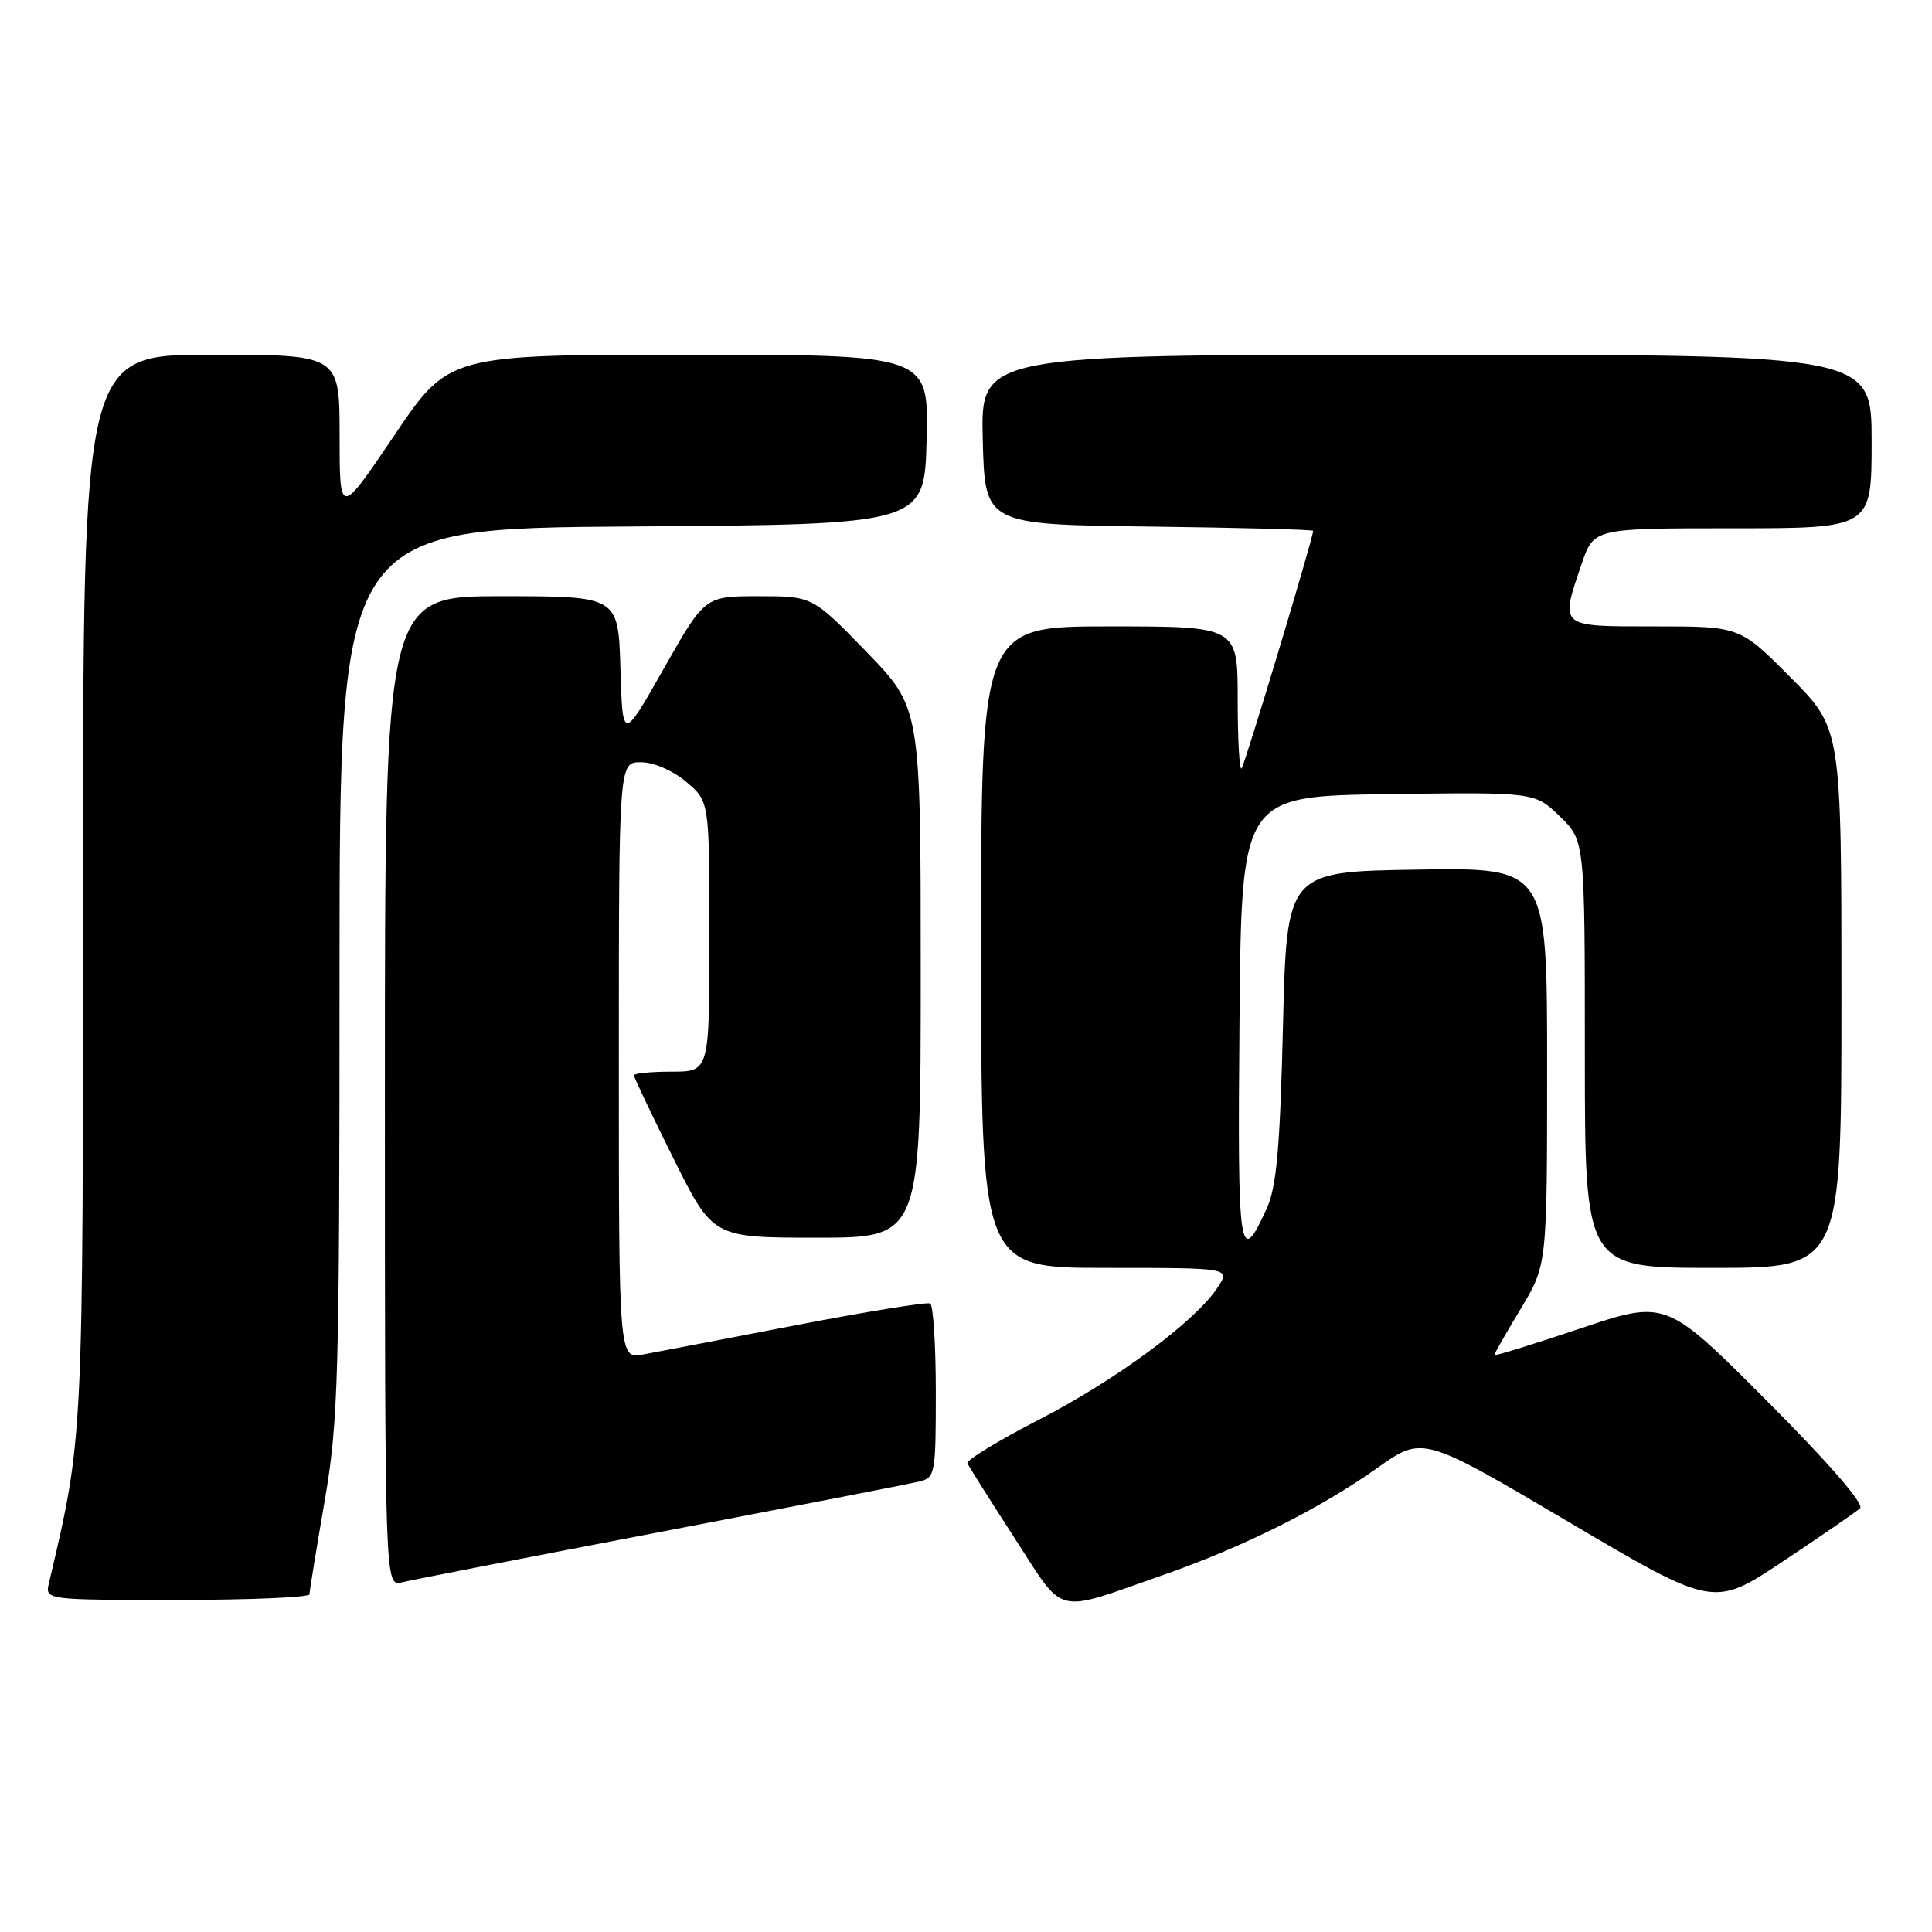 <?xml version="1.0" encoding="UTF-8" standalone="no"?>
<!DOCTYPE svg PUBLIC "-//W3C//DTD SVG 1.1//EN" "http://www.w3.org/Graphics/SVG/1.1/DTD/svg11.dtd" >
<svg xmlns="http://www.w3.org/2000/svg" xmlns:xlink="http://www.w3.org/1999/xlink" version="1.1" viewBox="0 0 256 256">
 <g >
 <path fill="currentColor"
d=" M 154.00 208.74 C 164.76 204.98 174.83 199.95 182.50 194.51 C 188.51 190.25 188.51 190.25 207.79 201.63 C 227.07 213.01 227.07 213.01 236.28 206.87 C 241.35 203.50 245.94 200.34 246.47 199.85 C 247.06 199.30 242.31 193.83 234.09 185.59 C 220.75 172.22 220.75 172.22 209.37 176.04 C 203.12 178.14 198.00 179.72 198.00 179.55 C 198.00 179.38 199.57 176.63 201.50 173.43 C 205.00 167.62 205.00 167.62 205.00 141.29 C 205.00 114.95 205.00 114.95 187.75 115.23 C 170.50 115.50 170.50 115.50 170.00 136.00 C 169.61 152.10 169.15 157.28 167.85 160.13 C 164.22 168.11 163.96 166.29 164.24 135.32 C 164.50 105.50 164.50 105.50 183.93 105.23 C 203.36 104.96 203.36 104.96 206.68 108.17 C 210.00 111.39 210.00 111.39 210.00 139.70 C 210.00 168.00 210.00 168.00 227.00 168.00 C 244.00 168.00 244.00 168.00 244.00 132.28 C 244.00 96.55 244.00 96.55 237.28 89.78 C 230.55 83.00 230.55 83.00 219.28 83.00 C 206.47 83.00 206.69 83.19 209.59 74.68 C 211.19 70.00 211.19 70.00 229.59 70.00 C 248.00 70.00 248.00 70.00 248.00 58.50 C 248.00 47.00 248.00 47.00 188.97 47.00 C 129.93 47.00 129.93 47.00 130.22 58.25 C 130.50 69.50 130.50 69.50 152.25 69.77 C 164.21 69.92 174.00 70.17 174.00 70.34 C 174.00 71.30 164.92 101.41 164.51 101.83 C 164.23 102.11 164.00 97.98 164.00 92.67 C 164.00 83.00 164.00 83.00 147.00 83.00 C 130.00 83.00 130.00 83.00 130.00 125.50 C 130.00 168.00 130.00 168.00 146.52 168.00 C 163.05 168.00 163.05 168.00 161.34 170.60 C 158.42 175.07 147.91 182.84 137.69 188.10 C 132.30 190.88 128.02 193.48 128.19 193.89 C 128.36 194.29 131.17 198.75 134.43 203.79 C 141.20 214.24 139.50 213.81 154.00 208.74 Z  M 41.01 211.25 C 41.01 210.84 41.91 205.32 43.00 199.00 C 44.83 188.42 44.99 182.83 44.99 128.76 C 45.00 70.02 45.00 70.02 83.75 69.76 C 122.50 69.50 122.50 69.50 122.78 58.25 C 123.07 47.00 123.07 47.00 91.26 47.00 C 59.45 47.00 59.45 47.00 52.23 57.72 C 45.00 68.43 45.00 68.43 45.00 57.72 C 45.00 47.00 45.00 47.00 28.00 47.00 C 11.00 47.00 11.00 47.00 11.00 117.39 C 11.00 191.55 11.07 190.22 6.49 209.75 C 5.96 212.00 5.96 212.00 23.48 212.00 C 33.12 212.00 41.00 211.66 41.01 211.25 Z  M 87.50 202.99 C 105.10 199.62 120.51 196.62 121.75 196.33 C 123.92 195.80 124.00 195.38 124.00 184.45 C 124.00 178.22 123.66 172.94 123.25 172.72 C 122.84 172.50 114.85 173.79 105.50 175.59 C 96.15 177.39 87.04 179.14 85.25 179.47 C 82.00 180.09 82.00 180.09 82.00 140.55 C 82.00 101.00 82.00 101.00 84.92 101.00 C 86.61 101.00 89.15 102.10 90.92 103.59 C 94.00 106.18 94.00 106.18 94.00 124.09 C 94.00 142.00 94.00 142.00 89.00 142.00 C 86.25 142.00 84.00 142.22 84.00 142.49 C 84.00 142.76 86.35 147.71 89.23 153.49 C 94.46 164.00 94.46 164.00 108.23 164.00 C 122.00 164.00 122.00 164.00 122.00 128.89 C 122.00 93.79 122.00 93.79 114.83 86.39 C 107.66 79.00 107.66 79.00 100.53 79.00 C 93.39 79.00 93.39 79.00 87.95 88.60 C 82.50 98.21 82.50 98.21 82.21 88.60 C 81.93 79.00 81.93 79.00 66.46 79.00 C 51.00 79.00 51.00 79.00 51.00 144.61 C 51.00 210.22 51.00 210.22 53.25 209.67 C 54.49 209.36 69.90 206.36 87.50 202.99 Z "/>
</g>
</svg>